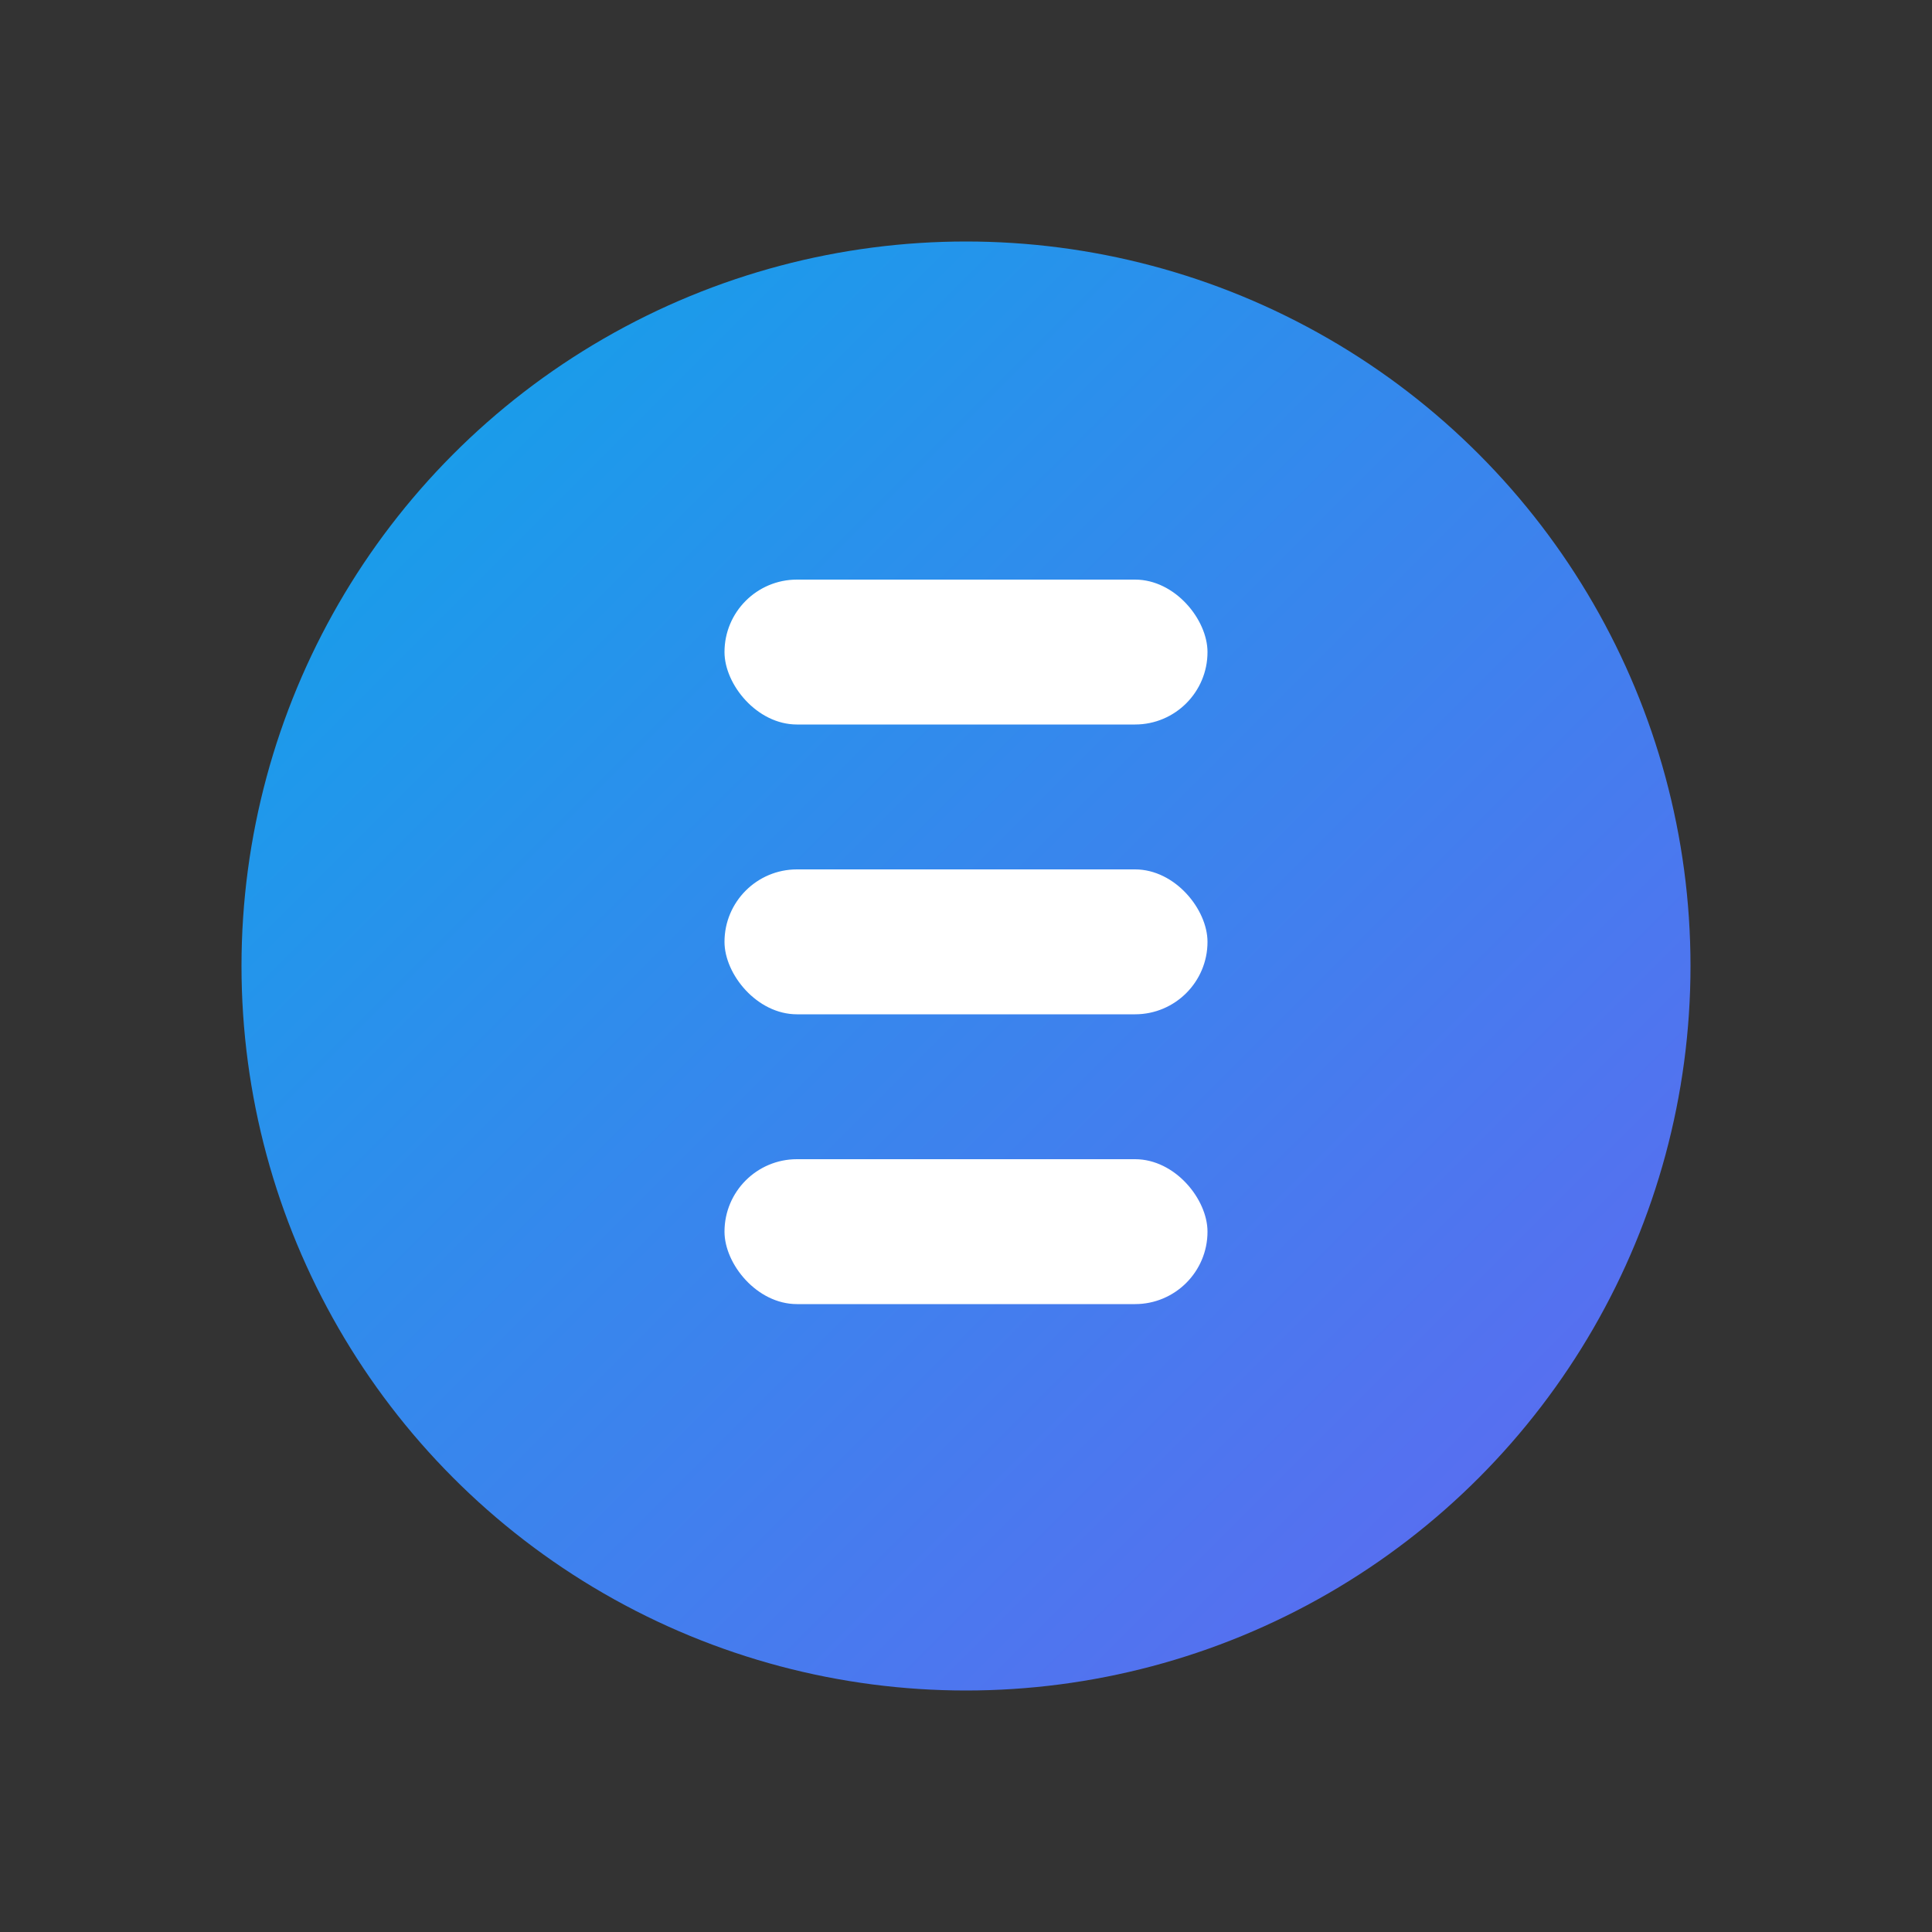 <svg width="40" height="40" viewBox="0 0 40 40" fill="none" xmlns="http://www.w3.org/2000/svg">
    <rect x="0" y="0" width="40" height="40" fill="#333333" stroke="none"/>
    <defs>
        <linearGradient id="logo-gradient" x1="0%" y1="0%" x2="100%" y2="100%">
            <stop offset="0%" stop-color="#0ea5e9" />
            <stop offset="100%" stop-color="#6366f1" />
        </linearGradient>
    </defs>
    <circle cx="20" cy="20" r="15" fill="url(#logo-gradient)" />
    <rect x="15" y="12" width="10" height="3" rx="1.5" fill="white" />
    <rect x="15" y="18" width="10" height="3" rx="1.5" fill="white" />
    <rect x="15" y="24" width="10" height="3" rx="1.5" fill="white" />
</svg>
